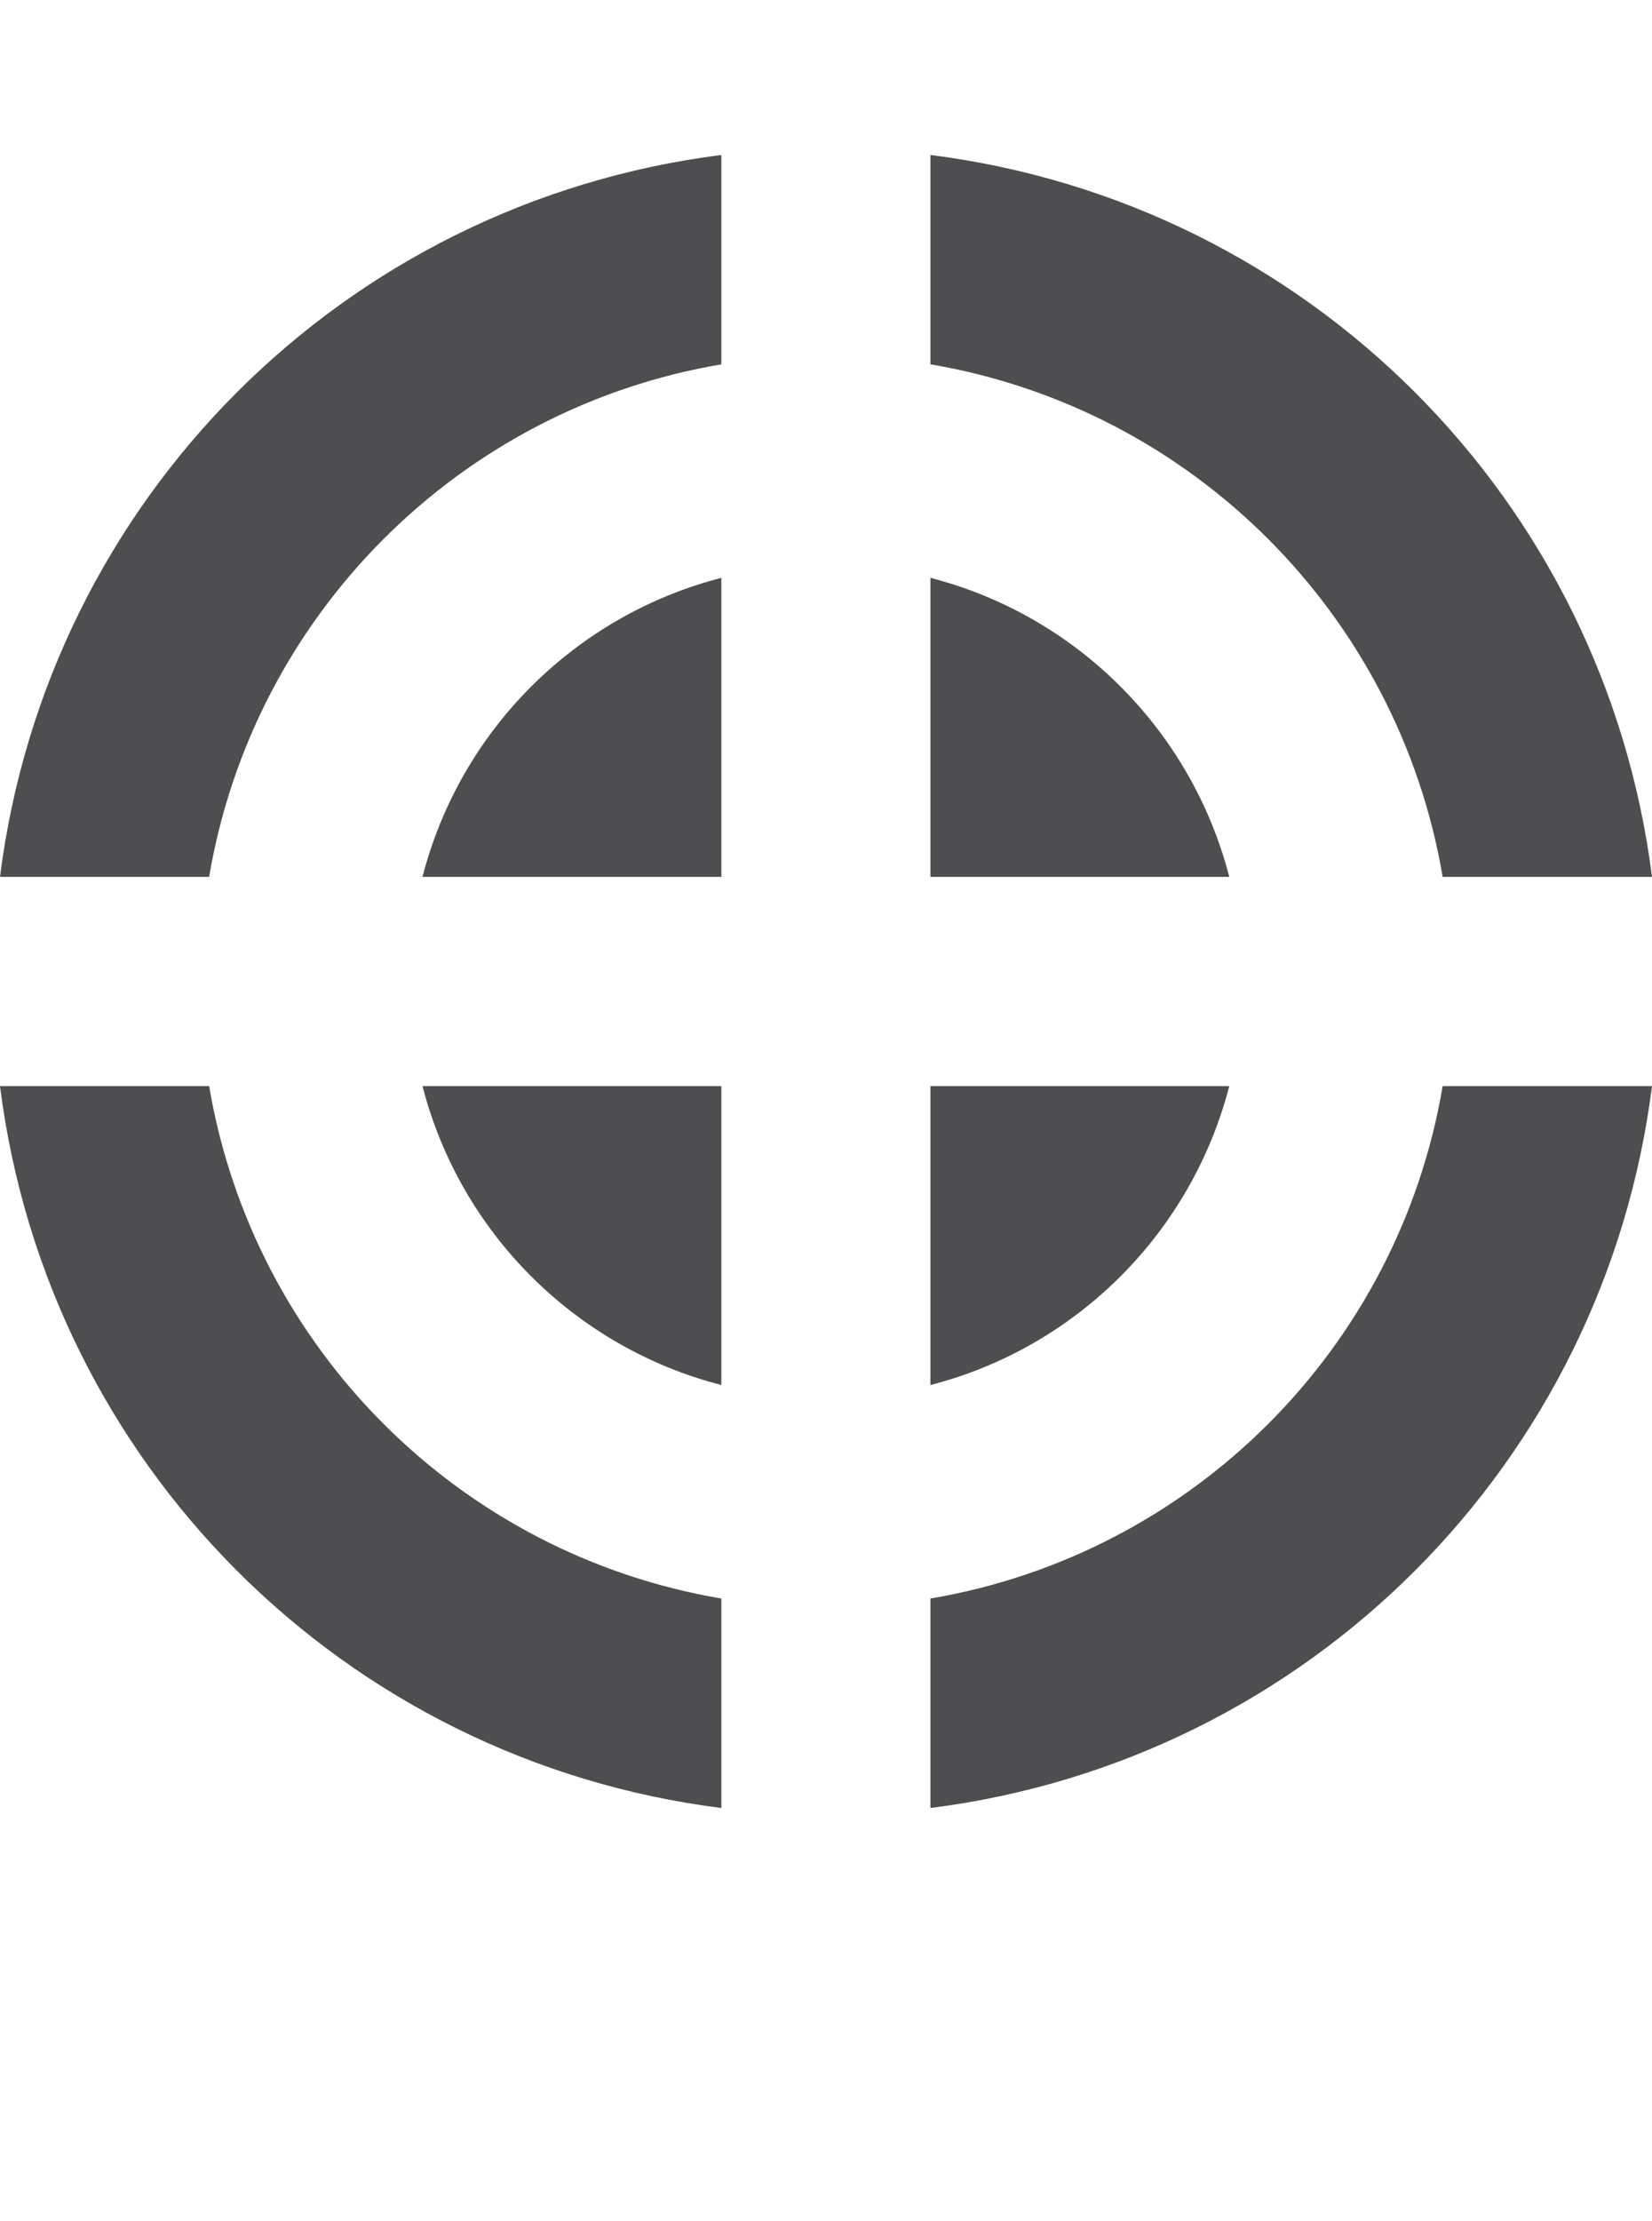<?xml version="1.0" encoding="iso-8859-1"?>
<!-- Generator: Adobe Illustrator 15.1.0, SVG Export Plug-In . SVG Version: 6.00 Build 0)  -->
<!DOCTYPE svg PUBLIC "-//W3C//DTD SVG 1.1//EN" "http://www.w3.org/Graphics/SVG/1.1/DTD/svg11.dtd">
<svg version="1.1" id="Layer_1" xmlns="http://www.w3.org/2000/svg" xmlns:xlink="http://www.w3.org/1999/xlink" x="0px" y="0px"
	 width="32px" height="43px" viewBox="0 0 32 43" style="enable-background:new 0 0 32 43;" xml:space="preserve">
<g>
	<g>
		<g>
			<path style="fill:#4E4E50;" d="M18.023,16.975h5.789c-0.734-2.836-2.953-5.057-5.789-5.789V16.975z"/>
		</g>
		<g>
			<path style="fill:#4E4E50;" d="M18.023,21.025v5.787c2.836-0.73,5.055-2.953,5.789-5.787H18.023z"/>
		</g>
		<g>
			<path style="fill:#4E4E50;" d="M13.973,16.975v-5.789c-2.836,0.732-5.059,2.953-5.789,5.789H13.973z"/>
		</g>
		<g>
			<path style="fill:#4E4E50;" d="M13.973,21.025H8.184c0.73,2.834,2.953,5.057,5.789,5.787V21.025z"/>
		</g>
	</g>
	<g>
		<path style="fill:#4E4E50;" d="M18.023,7.053c5.074,0.859,9.062,4.848,9.922,9.922H32C31.074,9.664,25.336,3.924,18.023,3V7.053z"
			/>
		<path style="fill:#4E4E50;" d="M4.051,16.975C4.91,11.9,8.898,7.912,13.973,7.053V3C6.664,3.924,0.922,9.664,0,16.975H4.051z"/>
		<path style="fill:#4E4E50;" d="M13.973,30.945c-5.074-0.859-9.062-4.844-9.922-9.92H0C0.922,28.336,6.664,34.078,13.973,35V30.945
			z"/>
		<path style="fill:#4E4E50;" d="M27.945,21.025c-0.859,5.076-4.848,9.061-9.922,9.92V35C25.336,34.078,31.074,28.336,32,21.025
			H27.945z"/>
	</g>
</g>
</svg>
